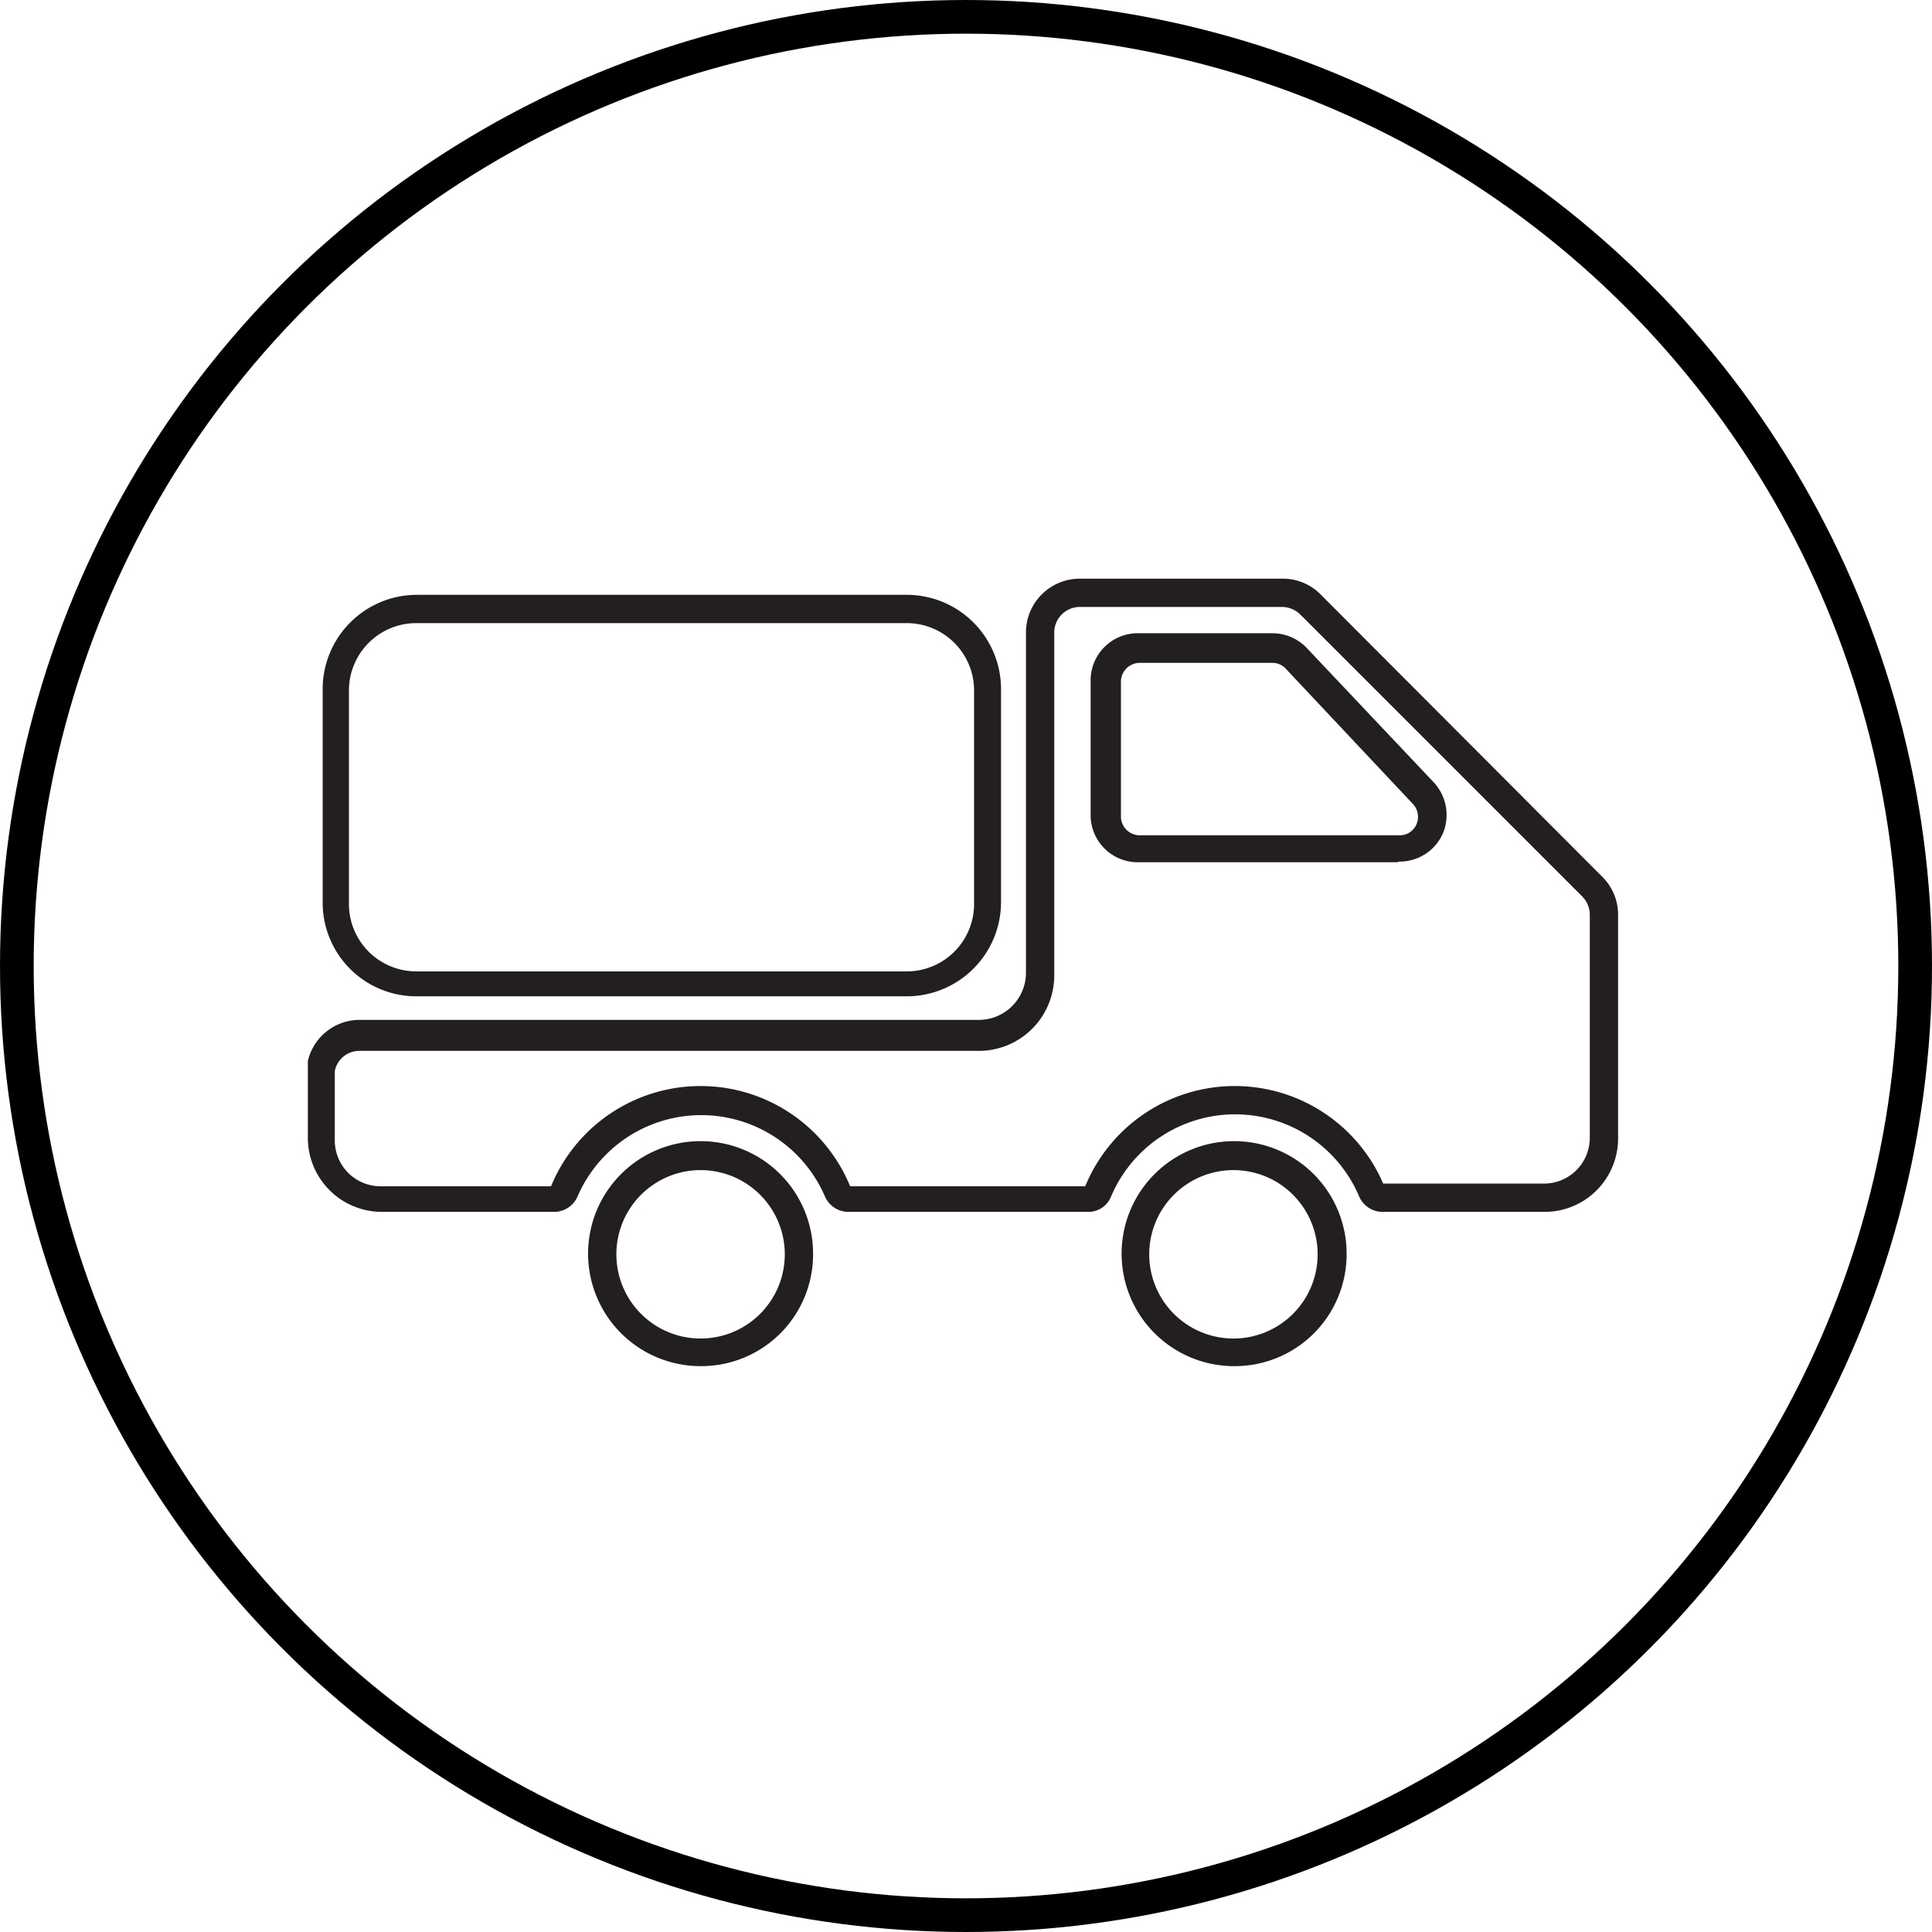 <svg xmlns="http://www.w3.org/2000/svg" viewBox="0 0 28.68 28.68"><defs><style>.cls-1{fill:none;stroke:#000;stroke-miterlimit:10;stroke-width:0.5px;}.cls-2{fill:#231f20;}</style></defs><title>benefit-4</title><g id="Layer_2" data-name="Layer 2"><g id="Layer_1-2" data-name="Layer 1"><circle class="cls-1" cx="14.34" cy="14.34" r="14.09"/><path class="cls-2" d="M469.84,532.51h-2.5a.38.38,0,0,1-.34-.22,2,2,0,0,0-3.69,0,.36.36,0,0,1-.33.22h-3.57a.38.38,0,0,1-.34-.22,2,2,0,0,0-3.68,0,.38.38,0,0,1-.34.22h-2.57a1.1,1.1,0,0,1-1.09-1.11v-1.13h0a.79.79,0,0,1,.76-.61h9.21a.7.7,0,0,0,.69-.7v-5.05a.8.8,0,0,1,.8-.8h3a.79.79,0,0,1,.57.23l4.19,4.2a.79.79,0,0,1,.23.56v3.3a1.09,1.09,0,0,1-1.08,1.11m-2.46-.42h2.46a.68.68,0,0,0,.66-.69v-3.3a.39.39,0,0,0-.11-.27l-4.19-4.19a.39.39,0,0,0-.27-.11h-3a.38.38,0,0,0-.38.38V529a1.12,1.12,0,0,1-1.11,1.12h-9.21a.37.37,0,0,0-.36.3l0,.17v.85a.68.68,0,0,0,.67.69H455a2.4,2.4,0,0,1,4.44,0h3.49a2.4,2.4,0,0,1,4.44,0m.19-4.81h-3.85a.7.7,0,0,1-.7-.7v-2a.7.7,0,0,1,.7-.7h2a.71.71,0,0,1,.5.21l1.89,2a.71.71,0,0,1,.14.76.7.7,0,0,1-.65.42m-3.85-2.95a.28.28,0,0,0-.28.28v2a.28.28,0,0,0,.28.28h3.85a.27.27,0,0,0,.26-.17.28.28,0,0,0-.06-.3l-1.88-2a.27.27,0,0,0-.2-.09Z" transform="translate(-446.82 -514.52)"/><path class="cls-2" d="M460.28,529.31H453a1.39,1.39,0,0,1-1.39-1.39v-3.17a1.4,1.4,0,0,1,1.39-1.4h7.28a1.4,1.4,0,0,1,1.4,1.4v3.17a1.4,1.4,0,0,1-1.4,1.39M453,523.77a1,1,0,0,0-1,1v3.17a1,1,0,0,0,1,1h7.28a1,1,0,0,0,1-1v-3.17a1,1,0,0,0-1-1Z" transform="translate(-446.82 -514.52)"/><path class="cls-2" d="M457.23,534.8a1.67,1.67,0,1,1,1.66-1.66,1.66,1.66,0,0,1-1.66,1.66m0-2.91a1.25,1.25,0,1,0,1.24,1.25,1.25,1.25,0,0,0-1.24-1.25" transform="translate(-446.82 -514.52)"/><path class="cls-2" d="M465.14,534.8a1.67,1.67,0,1,1,1.67-1.66,1.66,1.66,0,0,1-1.67,1.66m0-2.91a1.25,1.25,0,1,0,1.24,1.25,1.25,1.25,0,0,0-1.24-1.25" transform="translate(-446.82 -514.52)"/></g></g></svg>
